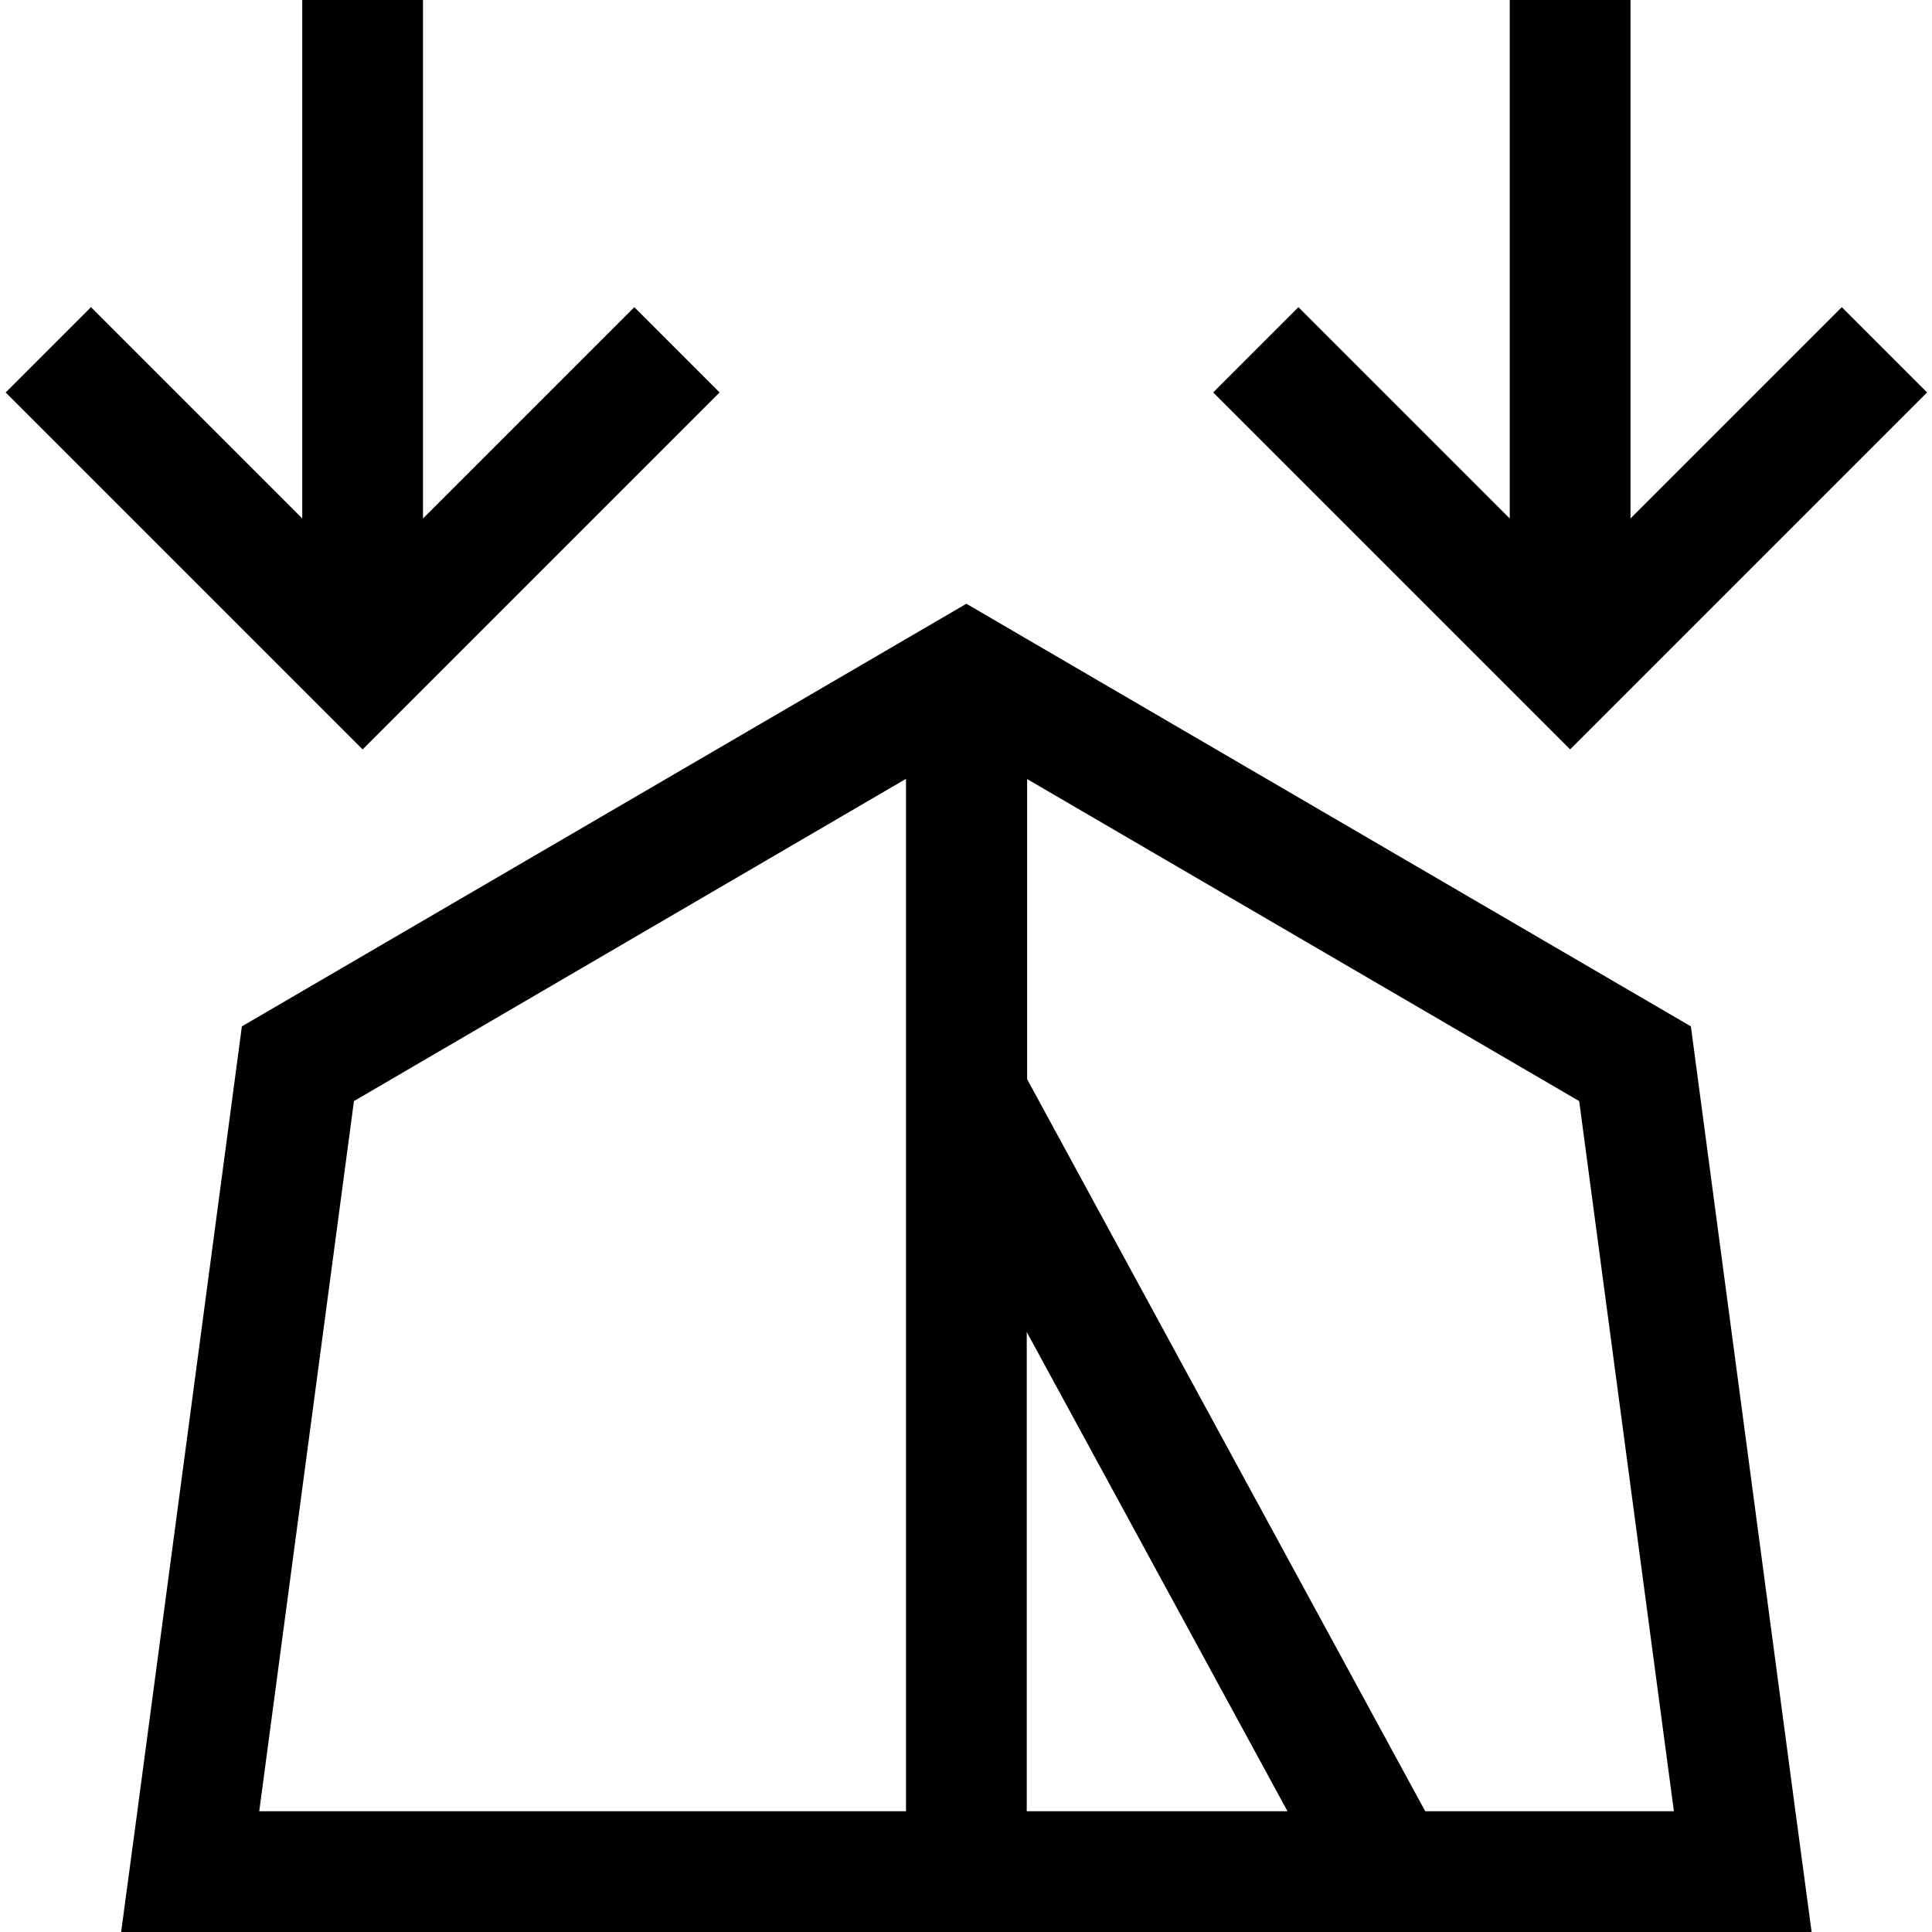 <svg xmlns="http://www.w3.org/2000/svg" viewBox="0 0 512 512"><!--! Font Awesome Pro 7.0.1 by @fontawesome - https://fontawesome.com License - https://fontawesome.com/license (Commercial License) Copyright 2025 Fonticons, Inc. --><path fill="currentColor" d="M107.4 187.3l83.3-83.3-22.6-22.6c-2 2-20.6 20.6-56 56l0-137.4-32 0 0 137.4-56-56-22.6 22.6 83.3 83.3 11.3 11.3 11.3-11.3zm308.7 11.3l11.3-11.3 72-72 11.3-11.3-22.6-22.6c-2 2-20.7 20.7-56 56l0-137.4-32 0 0 137.4c-35.4-35.4-54-54-56-56l-22.6 22.6 11.3 11.3 72 72 11.3 11.3zM32.1 512l448 0-4.3-32-27.7-208-192-112-192 112-27.7 208-4.3 32zm240-32l0-127 69.1 127-69.1 0zm-32 0l-171.4 0 25.1-188.2 146.3-85.4 0 273.6zm32-273.6l146.4 85.4 25.1 188.2-65.9 0-105.5-194 0-79.7z"/></svg>